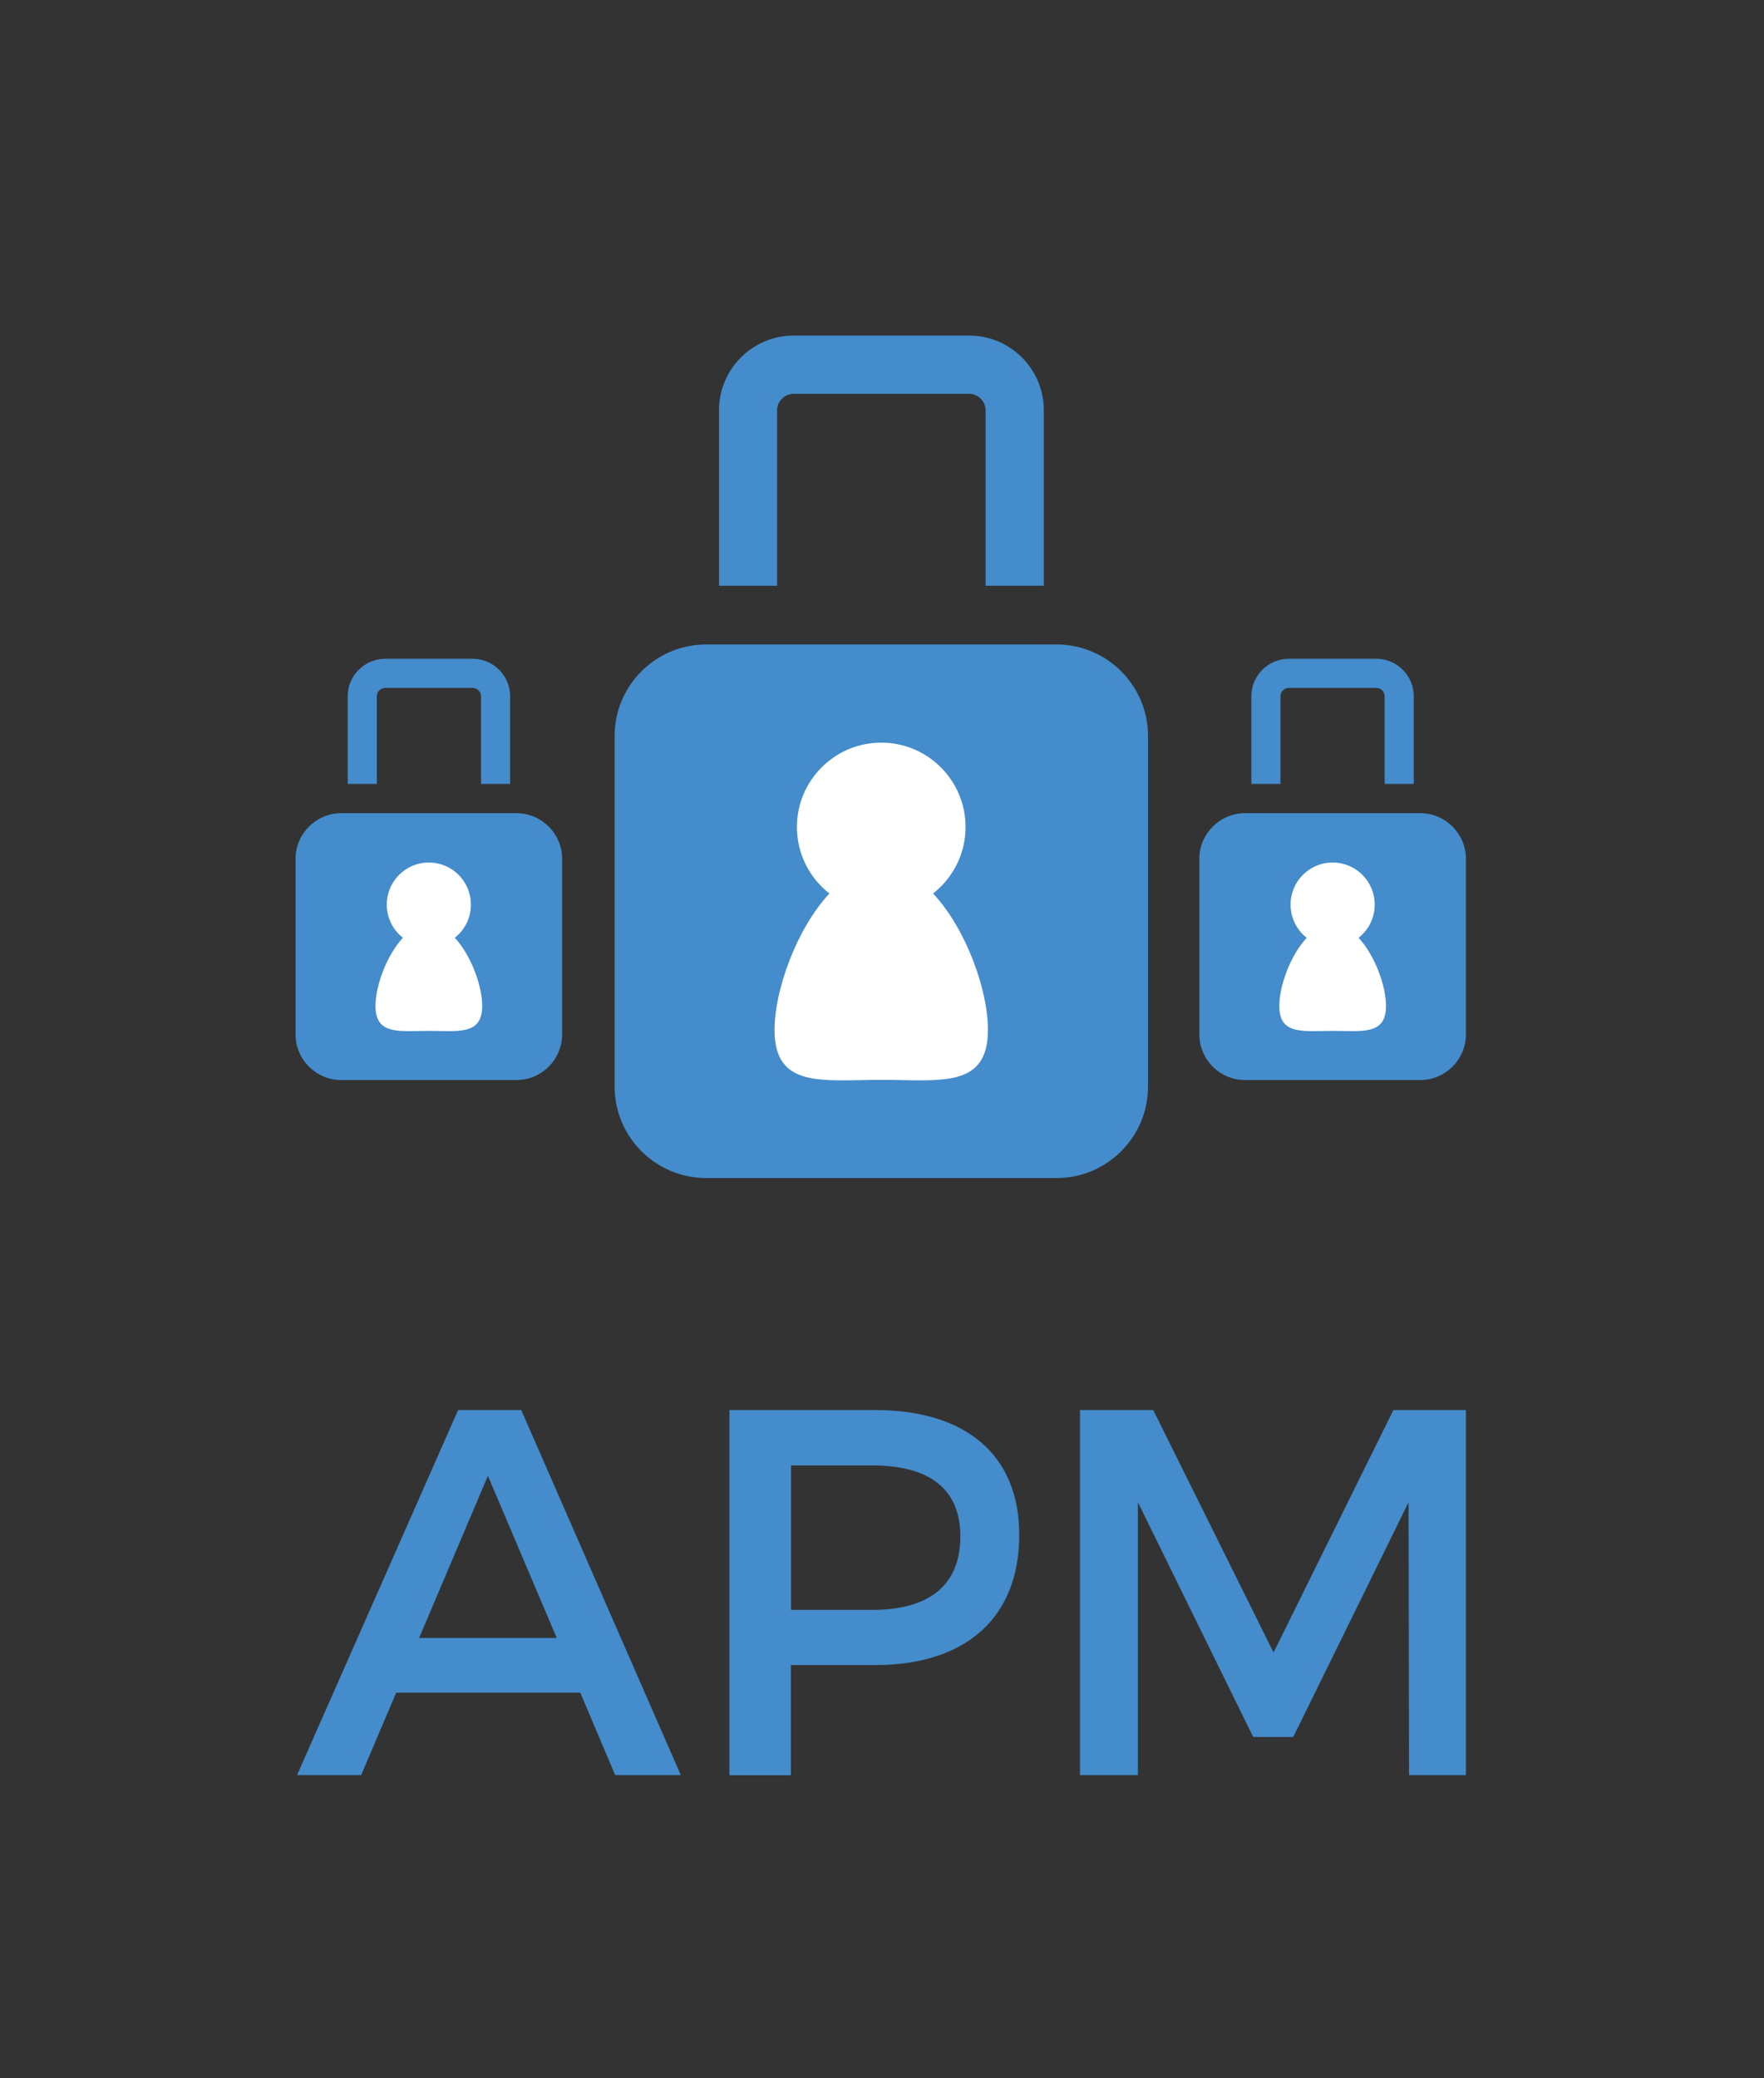 <?xml version="1.0" encoding="utf-8"?>
<!-- Generator: Adobe Illustrator 24.0.0, SVG Export Plug-In . SVG Version: 6.00 Build 0)  -->
<svg version="1.1" id="Warstwa_1" xmlns="http://www.w3.org/2000/svg" x="0px" y="0px"
	viewBox="0 0 1048.1 1234.3" style="enable-background:new 0 0 1048.1 1234.3;" xml:space="preserve">
<rect x="0" y="0" width="1048.1" height="1234.3" fill="#333333" stroke="none"/>
<style type="text/css">
	.st0{fill:#448CCB;}
	.st1{fill:#FFFFFF;}
</style>
	<g>
	<g>
		<g>
			<path class="st0" d="M627.9,699.7H419.4c-29.8,0-54.2-24.4-54.2-54.2V437c0-29.8,24.4-54.2,54.2-54.2h208.5
				c29.8,0,54.2,24.4,54.2,54.2v208.5C682.1,675.3,657.7,699.7,627.9,699.7z"/>
		</g>
		<g>
			<path class="st0" d="M620.1,347.9h-34.5V243.7c0-5.3-4.5-9.8-9.8-9.8H471.5c-5.3,0-9.8,4.5-9.8,9.8v104.2h-34.5V243.7
				c0-24.5,19.9-44.4,44.4-44.4h104.2c24.5,0,44.4,19.9,44.4,44.4V347.9z"/>
		</g>
		<path class="st1" d="M554.4,530.7c11.7-9.2,19.3-23.4,19.3-39.5c0-27.6-22.4-50.1-50.1-50.1c-27.6,0-50.1,22.4-50.1,50.1
			c0,16,7.5,30.3,19.3,39.5c-19.4,20.8-32.6,57.2-32.6,81c0,35,28.4,29.7,63.4,29.7c35,0,63.4,5.3,63.4-29.7
			C587,587.8,573.9,551.5,554.4,530.7z"/>
	</g>
		<g>
		<g>
			<path class="st0" d="M344.8,1005.4H235.4l-20.8,48.9h-38.1l95.7-216.8h37.5l94.8,216.8h-39L344.8,1005.4z M330.8,972.9
				l-40.9-96.3l-40.9,96.3H330.8z"/>
		</g>
			<g>
			<path class="st0" d="M605.6,911.6c0,48.9-31.3,77.4-85.8,77.4h-49.9v65.4h-36.5V837.5h86.4C574.3,837.5,605.6,864.5,605.6,911.6z
				 M570.6,912.5c0-28.5-18.9-42.1-52.3-42.1h-48.3v85.8h48.3C551.7,956.2,570.6,941.9,570.6,912.5z"/>
		</g>
			<g>
			<path class="st0" d="M685.2,837.5l71.5,144l71.2-144H871v216.8h-33.8l-0.3-162l-68.5,139.4h-23.8l-68.5-139.4v162h-34.4V837.5
				H685.2z"/>
		</g>
	</g>
		<g>
		<g>
			<path class="st0" d="M306.9,641.5H202.7c-14.9,0-27.1-12.2-27.1-27.1V510.1c0-14.9,12.2-27.1,27.1-27.1h104.2
				c14.9,0,27.1,12.2,27.1,27.1v104.2C334,629.3,321.8,641.5,306.9,641.5z"/>
		</g>
			<g>
			<path class="st0" d="M303.1,465.6h-17.3v-52.1c0-2.7-2.3-4.9-4.9-4.9h-52.1c-2.7,0-4.9,2.3-4.9,4.9v52.1h-17.3v-52.1
				c0-12.2,10-22.2,22.2-22.2h52.1c12.2,0,22.2,10,22.2,22.2V465.6z"/>
		</g>
			<path class="st1" d="M270.2,557c5.9-4.6,9.6-11.7,9.6-19.7c0-13.8-11.2-25-25-25c-13.8,0-25,11.2-25,25c0,8,3.8,15.2,9.6,19.7
			c-9.7,10.4-16.3,28.6-16.3,40.5c0,17.5,14.2,14.8,31.7,14.8c17.5,0,31.7,2.7,31.7-14.8C286.5,585.5,279.9,567.4,270.2,557z"/>
	</g>
		<g>
		<g>
			<path class="st0" d="M843.9,641.5H739.7c-14.9,0-27.1-12.2-27.1-27.1V510.1c0-14.9,12.2-27.1,27.1-27.1h104.2
				c14.9,0,27.1,12.2,27.1,27.1v104.2C871,629.3,858.8,641.5,843.9,641.5z"/>
		</g>
			<g>
			<path class="st0" d="M840,465.6h-17.3v-52.1c0-2.7-2.3-4.9-4.9-4.9h-52.1c-2.7,0-4.9,2.3-4.9,4.9v52.1h-17.3v-52.1
				c0-12.2,10-22.2,22.2-22.2h52.1c12.2,0,22.2,10,22.2,22.2V465.6z"/>
		</g>
			<path class="st1" d="M807.2,557c5.9-4.6,9.6-11.7,9.6-19.7c0-13.8-11.2-25-25-25c-13.8,0-25,11.2-25,25c0,8,3.8,15.2,9.6,19.7
			c-9.7,10.4-16.3,28.6-16.3,40.5c0,17.5,14.2,14.8,31.7,14.8c17.5,0,31.7,2.7,31.7-14.8C823.5,585.5,816.9,567.4,807.2,557z"/>
	</g>
</g>
</svg>
